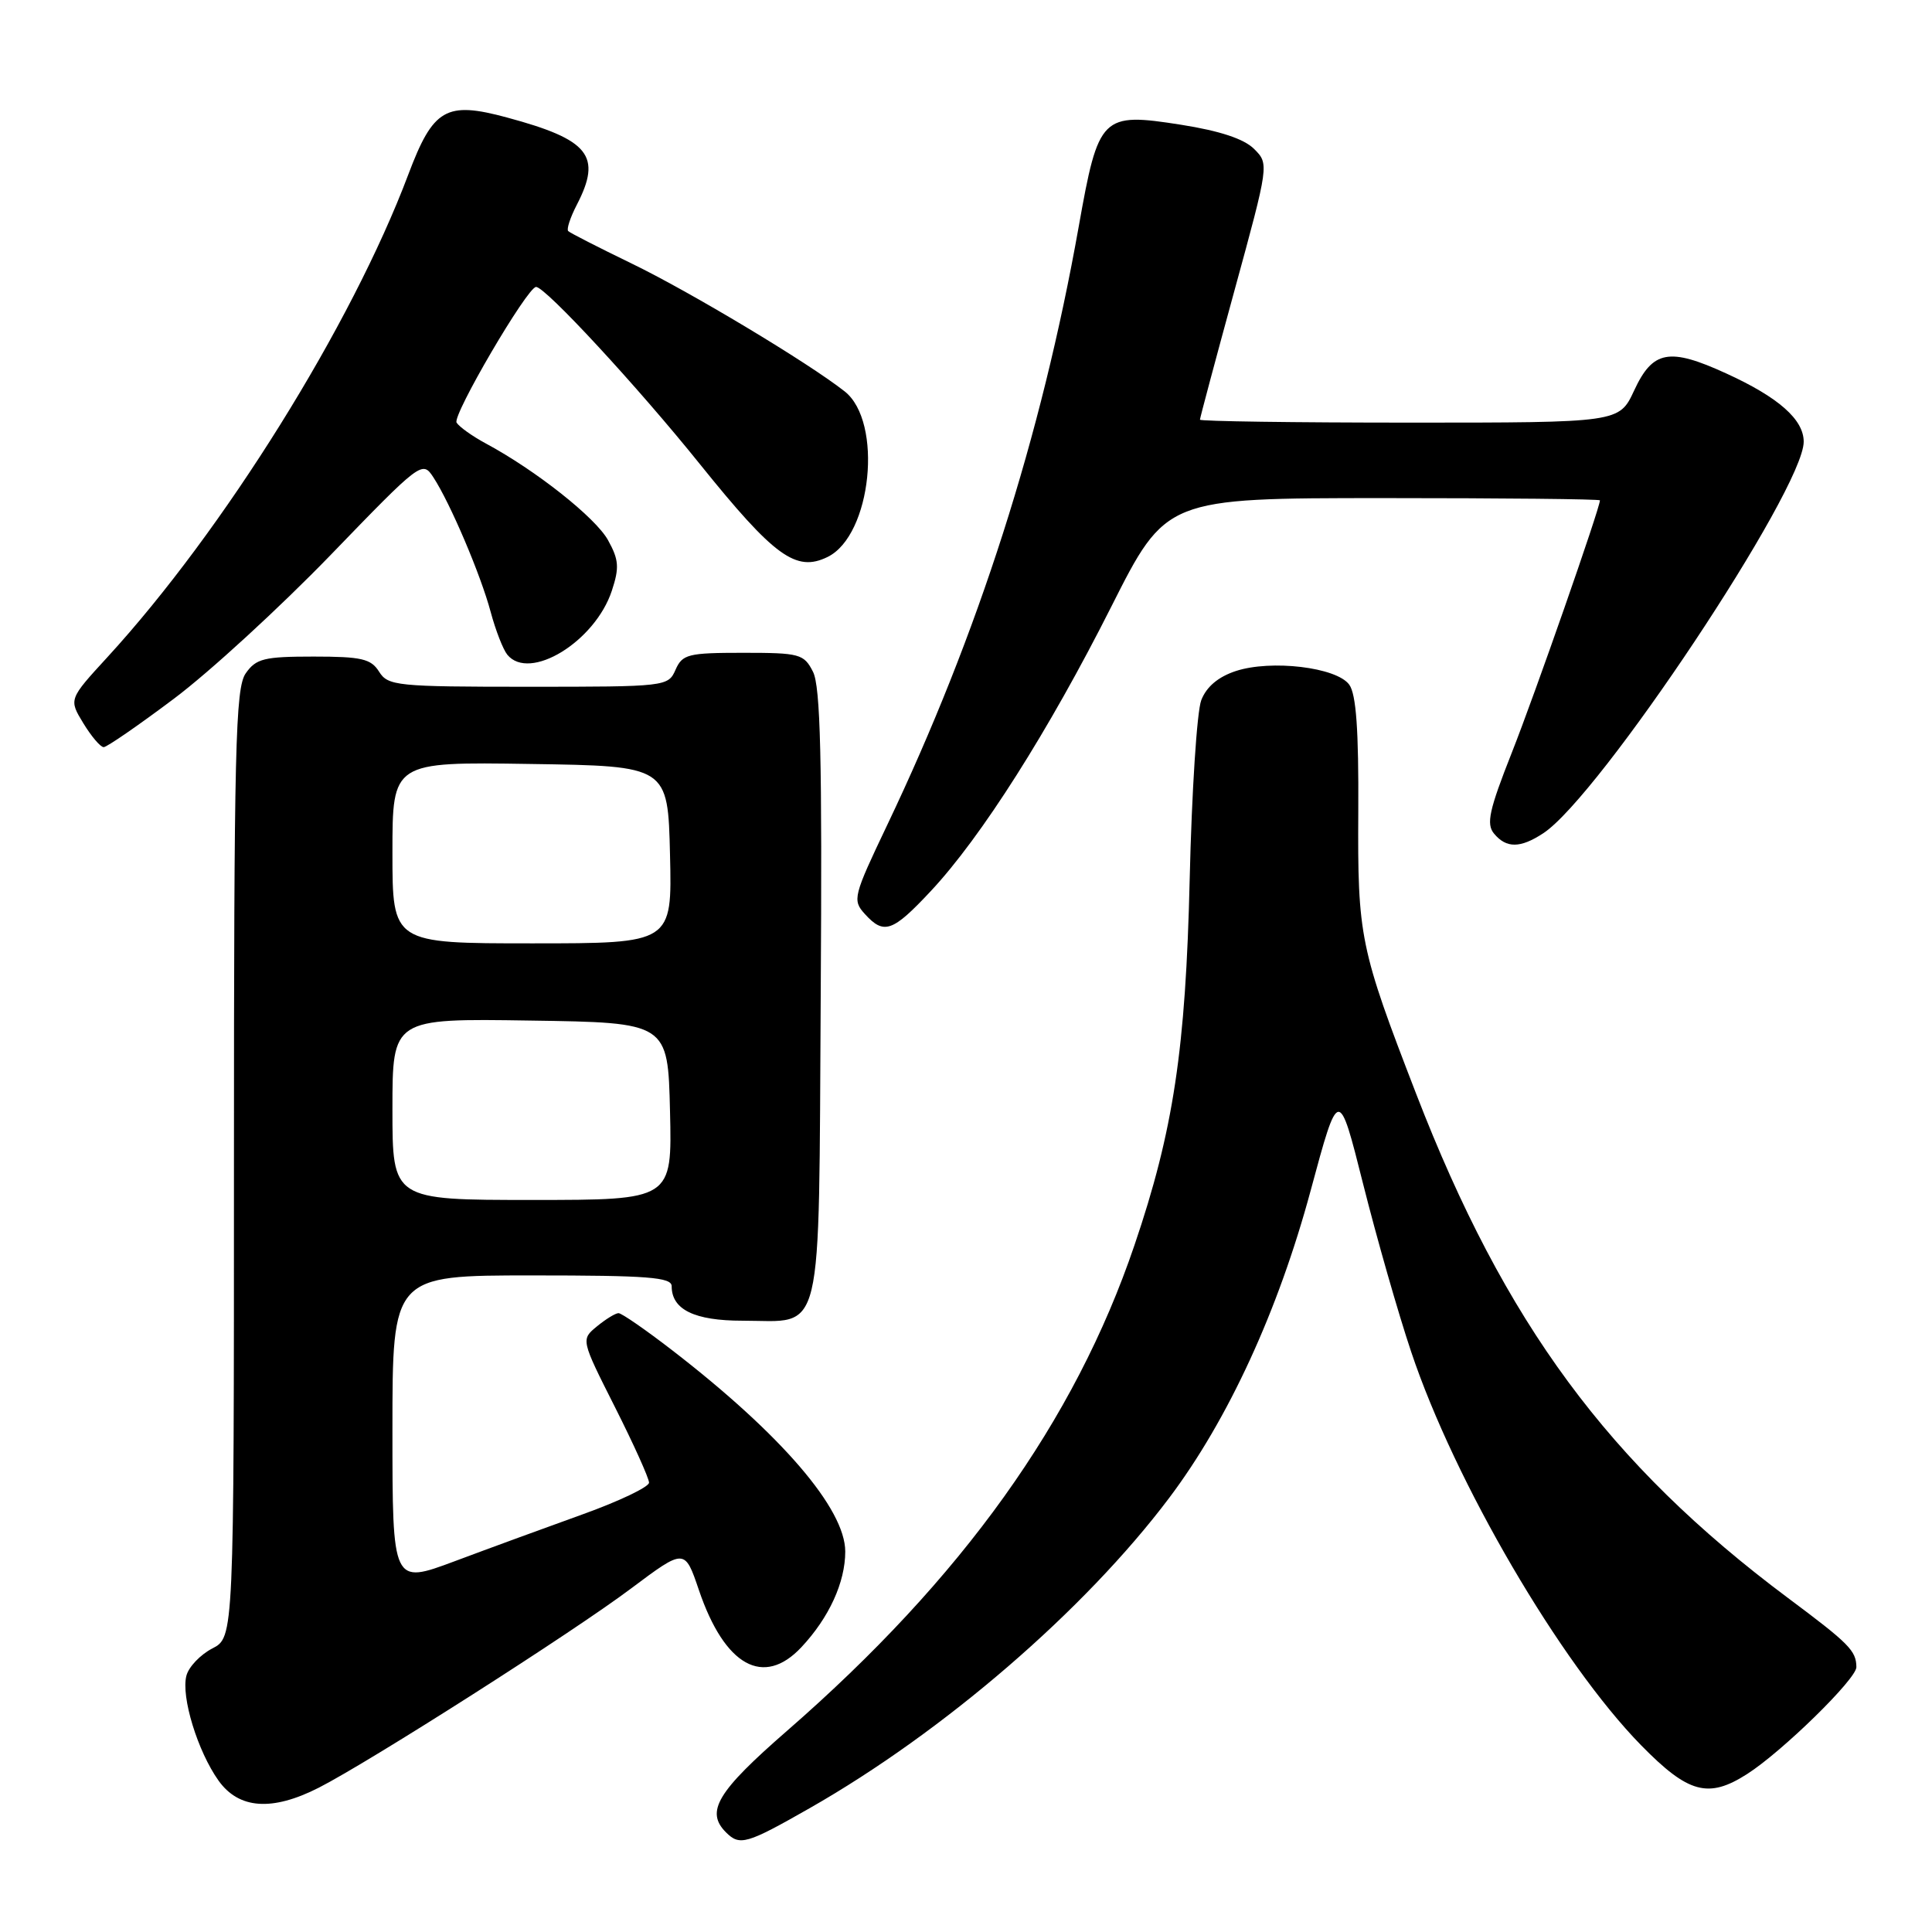 <?xml version="1.0" encoding="UTF-8" standalone="no"?>
<!DOCTYPE svg PUBLIC "-//W3C//DTD SVG 1.1//EN" "http://www.w3.org/Graphics/SVG/1.1/DTD/svg11.dtd" >
<svg xmlns="http://www.w3.org/2000/svg" xmlns:xlink="http://www.w3.org/1999/xlink" version="1.1" viewBox="0 0 256 256">
 <g >
 <path fill="currentColor"
d=" M 107.29 239.59 C 125.06 229.46 143.71 213.37 154.91 198.50 C 162.73 188.12 169.37 173.69 173.67 157.75 C 177.38 144.00 177.38 144.00 180.62 156.88 C 182.40 163.96 185.26 173.98 186.99 179.13 C 192.77 196.40 206.75 220.32 217.45 231.25 C 223.71 237.64 226.36 238.36 231.50 235.07 C 236.15 232.10 246.00 222.46 245.98 220.90 C 245.96 218.73 245.04 217.80 236.89 211.72 C 213.17 194.00 199.39 175.32 187.65 144.94 C 180.18 125.60 179.88 124.16 179.98 107.49 C 180.04 96.72 179.70 91.98 178.78 90.72 C 177.10 88.41 168.42 87.38 163.74 88.92 C 161.41 89.69 159.85 91.01 159.17 92.79 C 158.60 94.28 157.91 104.95 157.64 116.50 C 157.11 139.01 155.49 149.80 150.32 165.00 C 142.42 188.28 127.49 209.14 104.30 229.33 C 95.02 237.41 93.44 240.04 96.20 242.80 C 98.02 244.62 98.92 244.36 107.29 239.59 Z  M 42.26 236.87 C 49.05 233.40 75.92 216.27 83.61 210.49 C 90.73 205.16 90.73 205.16 92.61 210.70 C 96.03 220.76 101.18 223.62 106.20 218.25 C 109.86 214.34 112.00 209.66 112.00 205.59 C 112.00 199.93 103.52 190.07 89.10 178.94 C 85.58 176.22 82.37 174.00 81.96 174.00 C 81.55 174.00 80.27 174.79 79.10 175.75 C 76.97 177.50 76.97 177.50 81.49 186.46 C 83.97 191.38 86.00 195.88 86.00 196.46 C 85.99 197.03 82.06 198.91 77.25 200.64 C 72.44 202.37 64.79 205.17 60.25 206.87 C 52.00 209.95 52.00 209.95 52.00 189.47 C 52.00 169.00 52.00 169.00 70.50 169.00 C 85.87 169.00 89.00 169.24 89.00 170.43 C 89.00 173.53 92.02 175.00 98.38 175.00 C 109.26 175.00 108.46 178.34 108.75 131.83 C 108.95 100.58 108.72 90.94 107.72 89.00 C 106.52 86.65 105.96 86.50 98.47 86.50 C 91.16 86.50 90.42 86.69 89.51 88.75 C 88.54 90.97 88.25 91.00 70.00 91.00 C 52.56 91.00 51.41 90.88 50.23 89.00 C 49.16 87.29 47.90 87.00 41.55 87.00 C 35.00 87.00 33.93 87.26 32.56 89.22 C 31.19 91.18 31.00 99.02 31.00 154.20 C 31.00 216.95 31.00 216.95 28.13 218.43 C 26.55 219.25 25.00 220.87 24.70 222.04 C 23.97 224.82 26.19 232.05 28.95 235.93 C 31.65 239.72 36.06 240.03 42.26 236.87 Z  M 123.33 118.08 C 130.02 110.93 138.95 96.85 147.24 80.41 C 154.50 66.01 154.50 66.01 183.25 66.00 C 199.06 66.00 212.00 66.13 212.00 66.30 C 212.00 67.31 203.36 92.06 200.33 99.71 C 197.31 107.35 196.91 109.19 197.97 110.46 C 199.60 112.42 201.45 112.41 204.49 110.41 C 211.93 105.54 239.00 64.84 239.00 58.53 C 239.00 55.59 235.67 52.65 228.75 49.49 C 221.18 46.02 219.00 46.42 216.53 51.75 C 214.55 56.00 214.55 56.00 186.78 56.00 C 171.50 56.00 159.00 55.82 159.00 55.61 C 159.00 55.39 161.06 47.68 163.58 38.47 C 168.16 21.74 168.16 21.72 166.17 19.73 C 164.84 18.40 161.63 17.34 156.50 16.53 C 145.96 14.88 145.56 15.27 142.94 30.00 C 137.98 57.90 129.60 84.07 117.55 109.34 C 113.07 118.74 112.93 119.27 114.58 121.09 C 117.12 123.90 118.25 123.51 123.33 118.08 Z  M 23.05 92.58 C 27.75 89.06 37.07 80.50 43.77 73.58 C 55.78 61.15 55.96 61.01 57.42 63.24 C 59.66 66.67 63.70 76.16 65.02 81.10 C 65.67 83.52 66.66 86.06 67.22 86.75 C 70.16 90.34 78.84 85.03 81.07 78.28 C 82.08 75.22 82.01 74.18 80.57 71.58 C 78.93 68.60 71.00 62.32 64.37 58.76 C 62.59 57.80 60.85 56.56 60.50 56.00 C 59.91 55.05 69.86 38.06 71.03 38.02 C 72.23 37.98 84.48 51.22 92.74 61.50 C 102.61 73.76 105.48 75.85 109.66 73.80 C 115.50 70.94 117.04 55.89 111.92 51.86 C 107.10 48.06 91.38 38.63 83.64 34.89 C 79.29 32.78 75.53 30.86 75.29 30.62 C 75.05 30.38 75.56 28.82 76.43 27.14 C 79.79 20.64 78.09 18.51 67.18 15.57 C 59.10 13.38 57.40 14.37 54.10 23.13 C 46.59 43.08 29.61 70.31 14.23 87.08 C 9.11 92.66 9.11 92.66 11.04 95.83 C 12.10 97.57 13.31 99.00 13.74 99.00 C 14.16 99.00 18.35 96.11 23.05 92.58 Z  M 52.00 146.98 C 52.00 134.95 52.00 134.95 70.25 135.23 C 88.50 135.50 88.50 135.50 88.78 147.25 C 89.06 159.00 89.06 159.00 70.53 159.00 C 52.00 159.00 52.00 159.00 52.00 146.98 Z  M 52.00 112.98 C 52.00 100.95 52.00 100.95 70.25 101.23 C 88.50 101.50 88.50 101.50 88.78 113.25 C 89.06 125.00 89.06 125.00 70.53 125.00 C 52.00 125.00 52.00 125.00 52.00 112.98 Z "/>
</g>
</svg>